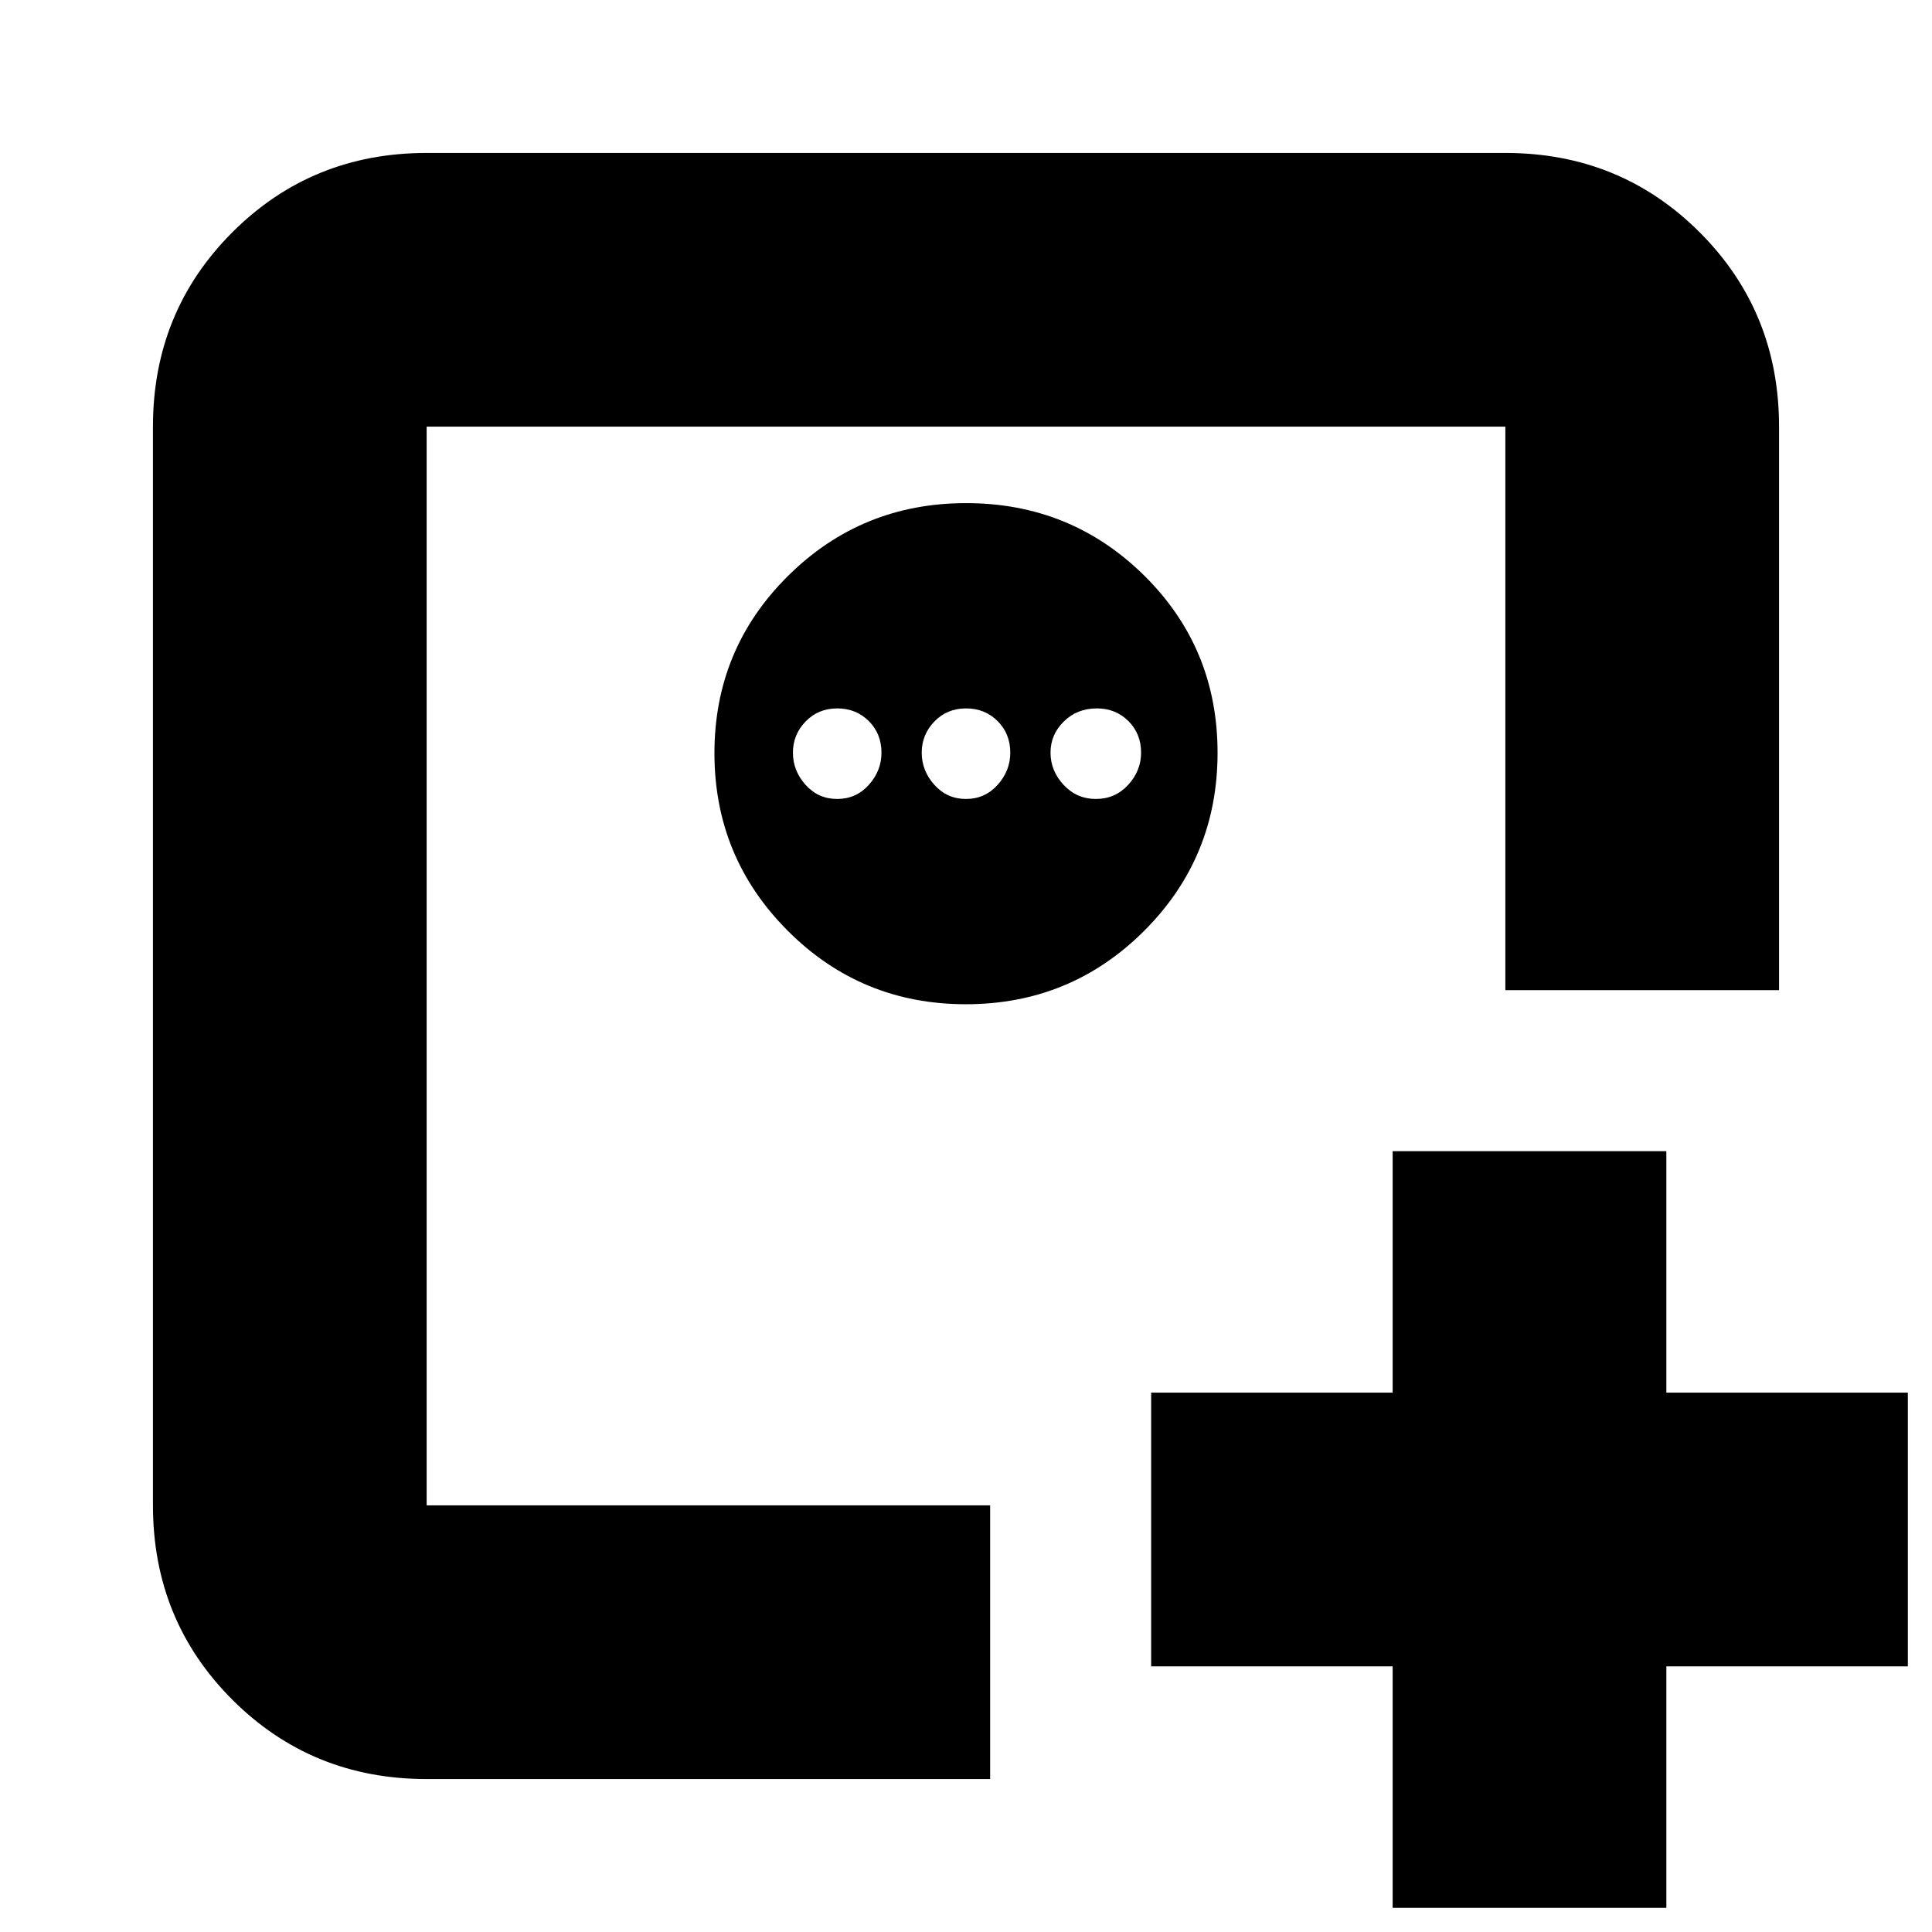 <svg xmlns="http://www.w3.org/2000/svg" height="24" viewBox="0 96 960 960" width="24"><path d="M692 668h136v120h120v136H828v120H692V924H572V788h120V668ZM212 844V308v536Zm268.059-498Q428 346 391.5 382.235q-36.5 36.236-36.5 88Q355 522 391.441 558.5t88.5 36.5Q532 595 568.5 558.559t36.5-88.5Q605 418 568.559 382t-88.5-36ZM416 448q9.4 0 15.7 6.3 6.3 6.3 6.3 15.7 0 9-6.3 16t-15.7 7q-9.4 0-15.7-7-6.3-7-6.3-16t6.3-15.5q6.3-6.5 15.7-6.5Zm64 0q9.4 0 15.7 6.3 6.3 6.3 6.3 15.7 0 9-6.3 16t-15.7 7q-9.4 0-15.7-7-6.3-7-6.3-16t6.3-15.5q6.3-6.5 15.7-6.5Zm65 0q9.4 0 15.7 6.3 6.3 6.3 6.3 15.7 0 9-6.429 16-6.428 7-16 7-9.571 0-16.071-7-6.5-7-6.5-16t6.6-15.5q6.6-6.5 16.4-6.5ZM212 980q-57.125 0-96.562-39.438Q76 901.125 76 844V308q0-57.125 39.438-96.562Q154.875 172 212 172h536q57.125 0 96.562 39.438Q884 250.875 884 308v280H748V308H212v536h280v136H212Z"/></svg>